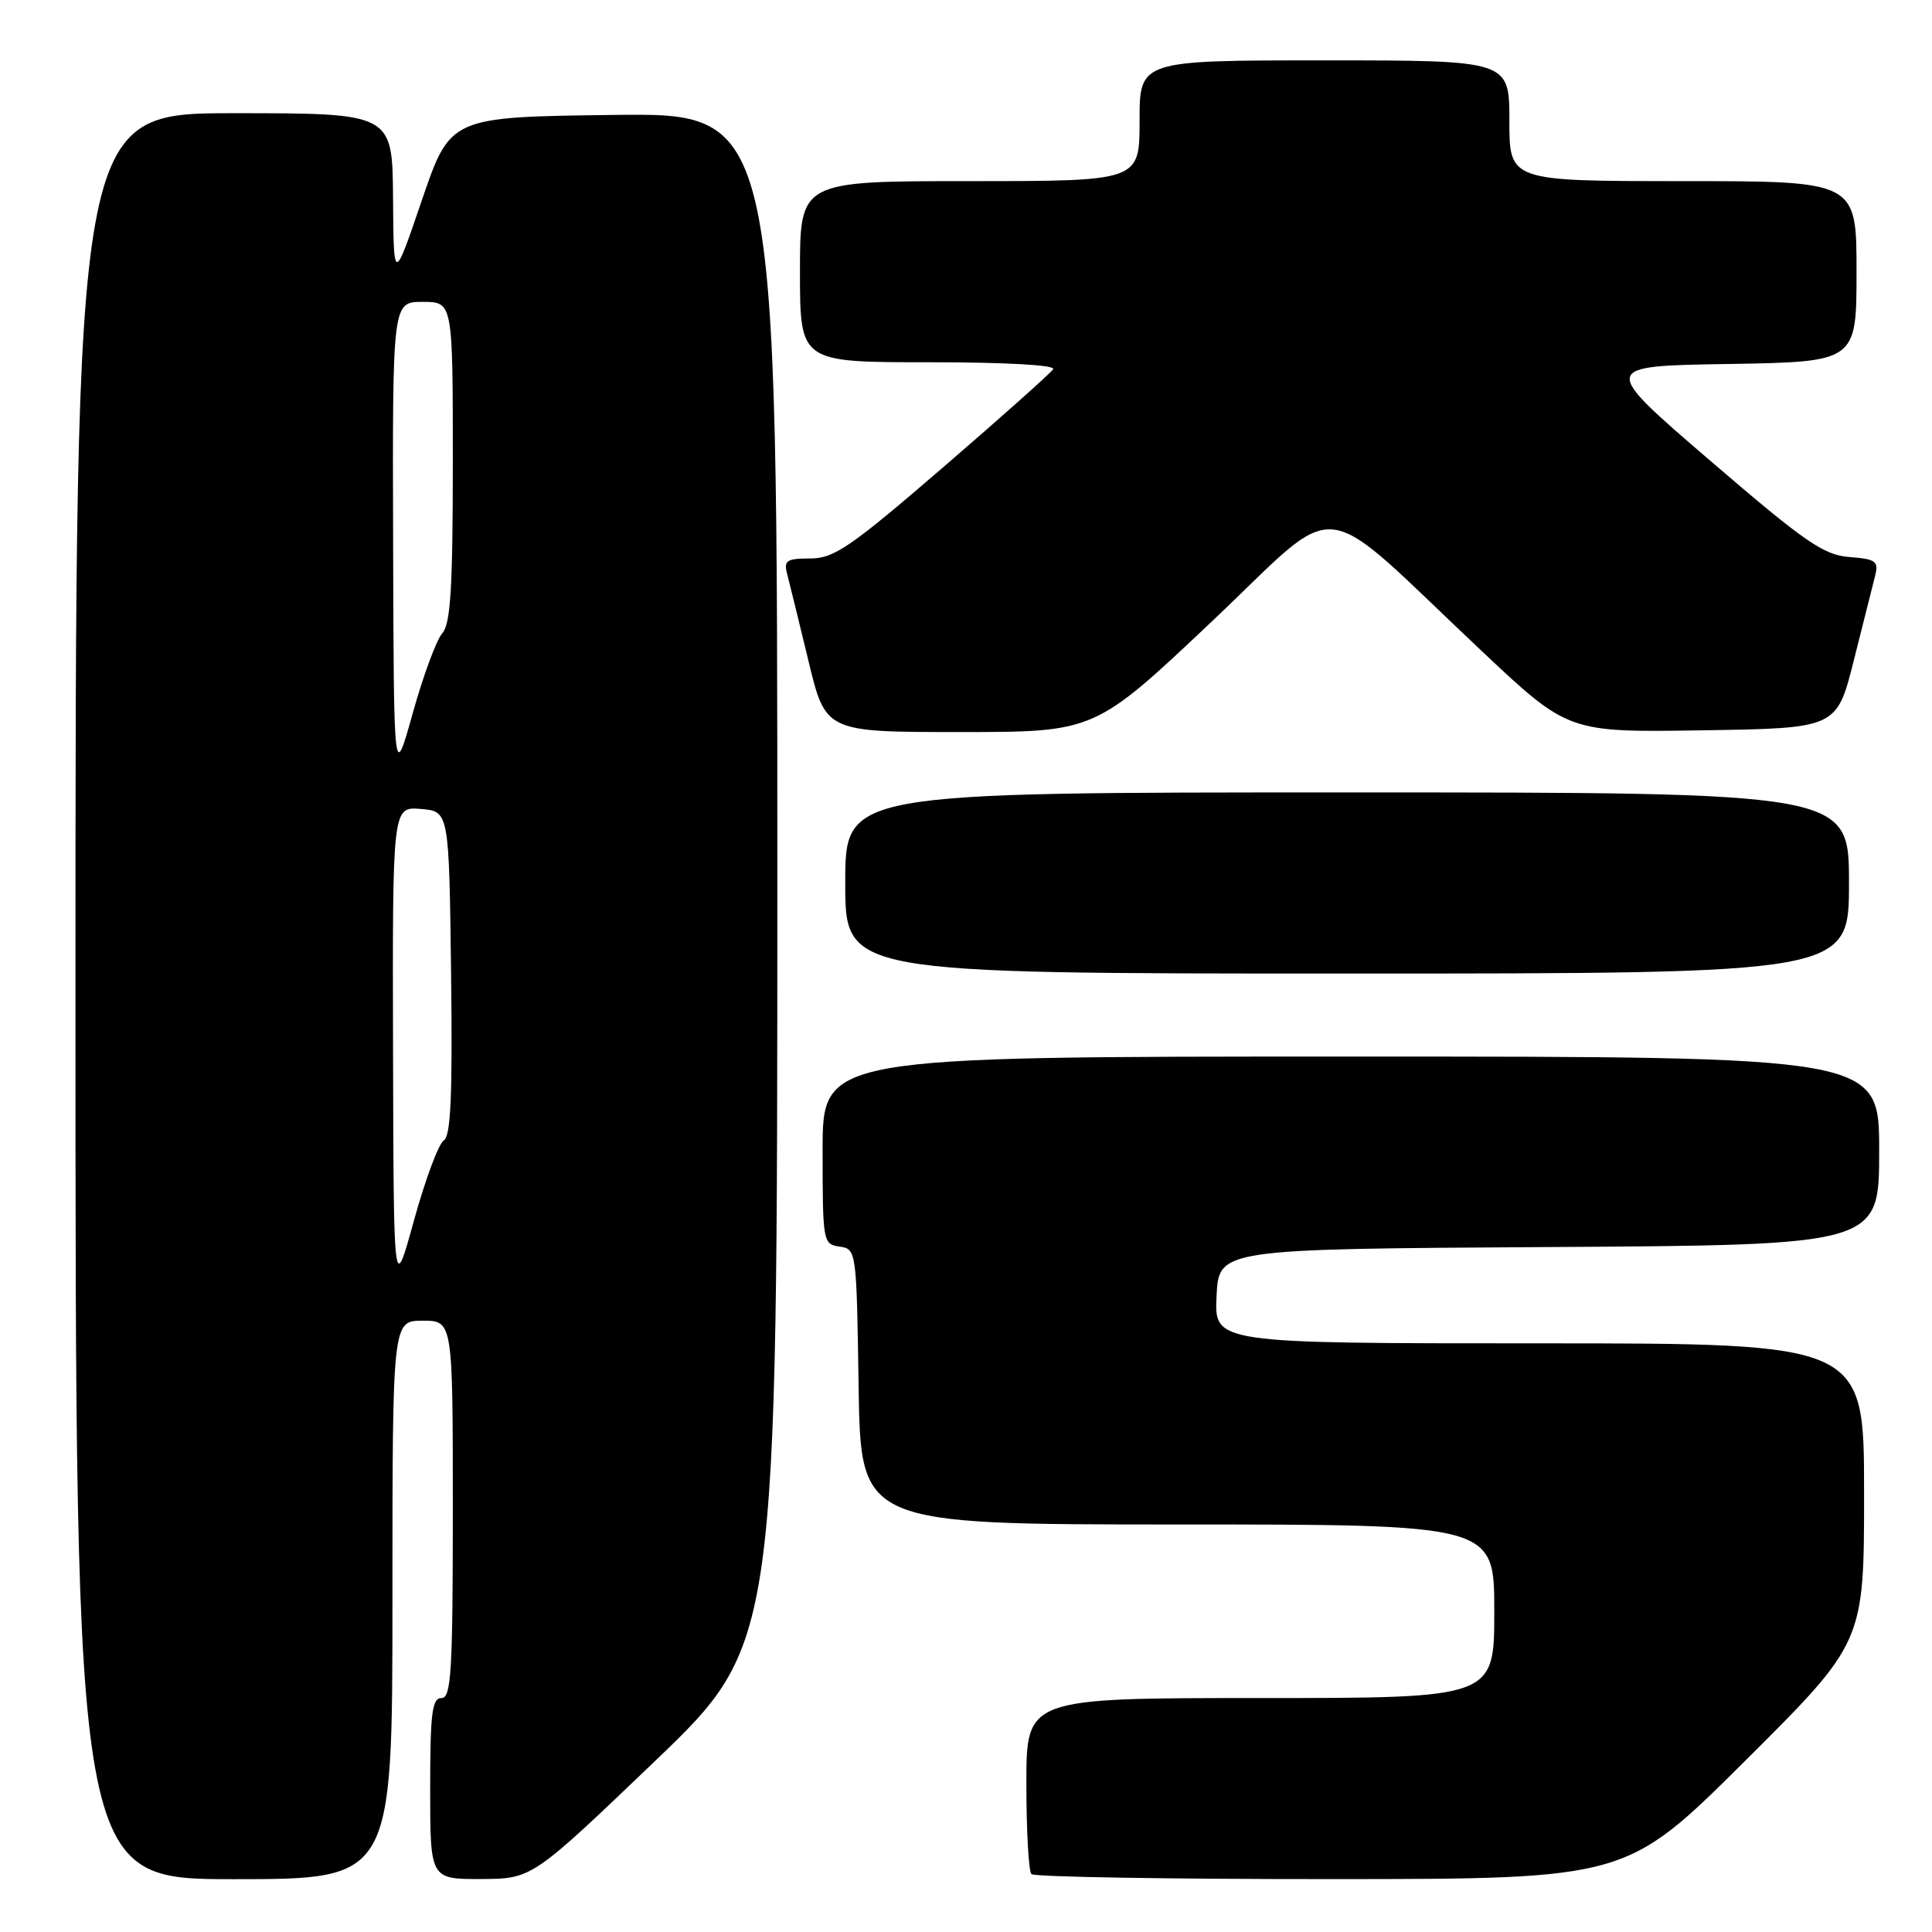<?xml version="1.0" encoding="UTF-8" standalone="no"?>
<!DOCTYPE svg PUBLIC "-//W3C//DTD SVG 1.1//EN" "http://www.w3.org/Graphics/SVG/1.1/DTD/svg11.dtd" >
<svg xmlns="http://www.w3.org/2000/svg" xmlns:xlink="http://www.w3.org/1999/xlink" version="1.1" viewBox="0 0 256 256">
 <g >
 <path fill="currentColor"
d=" M 52.00 212.00 C 52.00 175.00 52.00 175.00 56.00 175.00 C 60.00 175.00 60.00 175.00 60.00 200.00 C 60.00 221.56 59.79 225.00 58.50 225.00 C 57.25 225.00 57.00 227.00 57.00 237.00 C 57.00 249.00 57.00 249.00 63.75 248.98 C 70.50 248.95 70.50 248.95 86.75 233.39 C 103.00 217.82 103.00 217.82 103.00 116.39 C 103.00 14.96 103.00 14.96 81.33 15.23 C 59.67 15.50 59.67 15.50 55.91 26.50 C 52.16 37.50 52.16 37.50 52.08 26.25 C 52.00 15.00 52.00 15.00 31.00 15.00 C 10.00 15.00 10.00 15.00 10.00 132.00 C 10.00 249.00 10.00 249.00 31.00 249.00 C 52.00 249.00 52.00 249.00 52.00 212.00 Z  M 231.25 233.31 C 247.00 217.63 247.00 217.63 247.00 197.82 C 247.00 178.00 247.00 178.00 203.95 178.00 C 160.90 178.00 160.90 178.00 161.20 171.75 C 161.50 165.50 161.50 165.50 205.25 165.24 C 249.00 164.98 249.00 164.98 249.00 152.49 C 249.00 140.00 249.00 140.00 179.00 140.00 C 109.00 140.00 109.00 140.00 109.00 152.43 C 109.00 164.56 109.05 164.87 111.25 165.18 C 113.48 165.50 113.50 165.68 113.77 183.75 C 114.05 202.00 114.05 202.00 156.02 202.00 C 198.00 202.00 198.00 202.00 198.00 213.50 C 198.00 225.00 198.00 225.00 167.00 225.00 C 136.00 225.00 136.00 225.00 136.00 236.33 C 136.00 242.57 136.30 247.97 136.67 248.33 C 137.03 248.70 154.92 249.00 176.42 248.99 C 215.50 248.98 215.50 248.98 231.25 233.31 Z  M 245.00 117.00 C 245.00 105.00 245.00 105.00 178.50 105.00 C 112.00 105.00 112.00 105.00 112.00 117.00 C 112.00 129.00 112.00 129.00 178.50 129.00 C 245.00 129.00 245.00 129.00 245.00 117.00 Z  M 160.53 82.39 C 178.21 65.68 173.98 65.22 196.34 86.27 C 207.79 97.05 207.79 97.05 225.58 96.77 C 243.38 96.50 243.38 96.50 245.64 87.50 C 246.88 82.55 248.15 77.51 248.46 76.31 C 248.95 74.36 248.57 74.08 245.06 73.81 C 241.62 73.54 239.20 71.86 226.56 61.00 C 212.02 48.50 212.02 48.50 229.01 48.23 C 246.00 47.95 246.00 47.95 246.00 35.98 C 246.00 24.00 246.00 24.00 223.00 24.00 C 200.00 24.00 200.00 24.00 200.00 16.00 C 200.00 8.00 200.00 8.00 175.50 8.00 C 151.00 8.00 151.00 8.00 151.00 16.00 C 151.00 24.00 151.00 24.00 128.50 24.00 C 106.00 24.00 106.00 24.00 106.00 36.00 C 106.00 48.00 106.00 48.00 123.06 48.00 C 133.24 48.00 139.89 48.37 139.55 48.92 C 139.23 49.43 132.67 55.28 124.97 61.92 C 112.67 72.52 110.52 74.00 107.36 74.00 C 104.25 74.00 103.84 74.27 104.29 76.01 C 104.58 77.12 105.85 82.29 107.11 87.51 C 109.39 97.00 109.39 97.00 127.23 97.00 C 145.07 97.00 145.07 97.00 160.53 82.39 Z  M 52.08 139.19 C 52.00 106.88 52.00 106.88 55.75 107.19 C 59.50 107.50 59.50 107.50 59.77 128.93 C 59.97 145.12 59.74 150.54 58.80 151.12 C 58.12 151.54 56.35 156.30 54.86 161.69 C 52.16 171.50 52.16 171.50 52.08 139.19 Z  M 52.09 71.75 C 52.00 40.00 52.00 40.00 56.00 40.00 C 60.00 40.00 60.00 40.00 60.00 61.17 C 60.00 77.89 59.71 82.67 58.60 83.92 C 57.83 84.79 56.07 89.55 54.69 94.50 C 52.18 103.50 52.18 103.50 52.09 71.75 Z "/>
</g>
</svg>